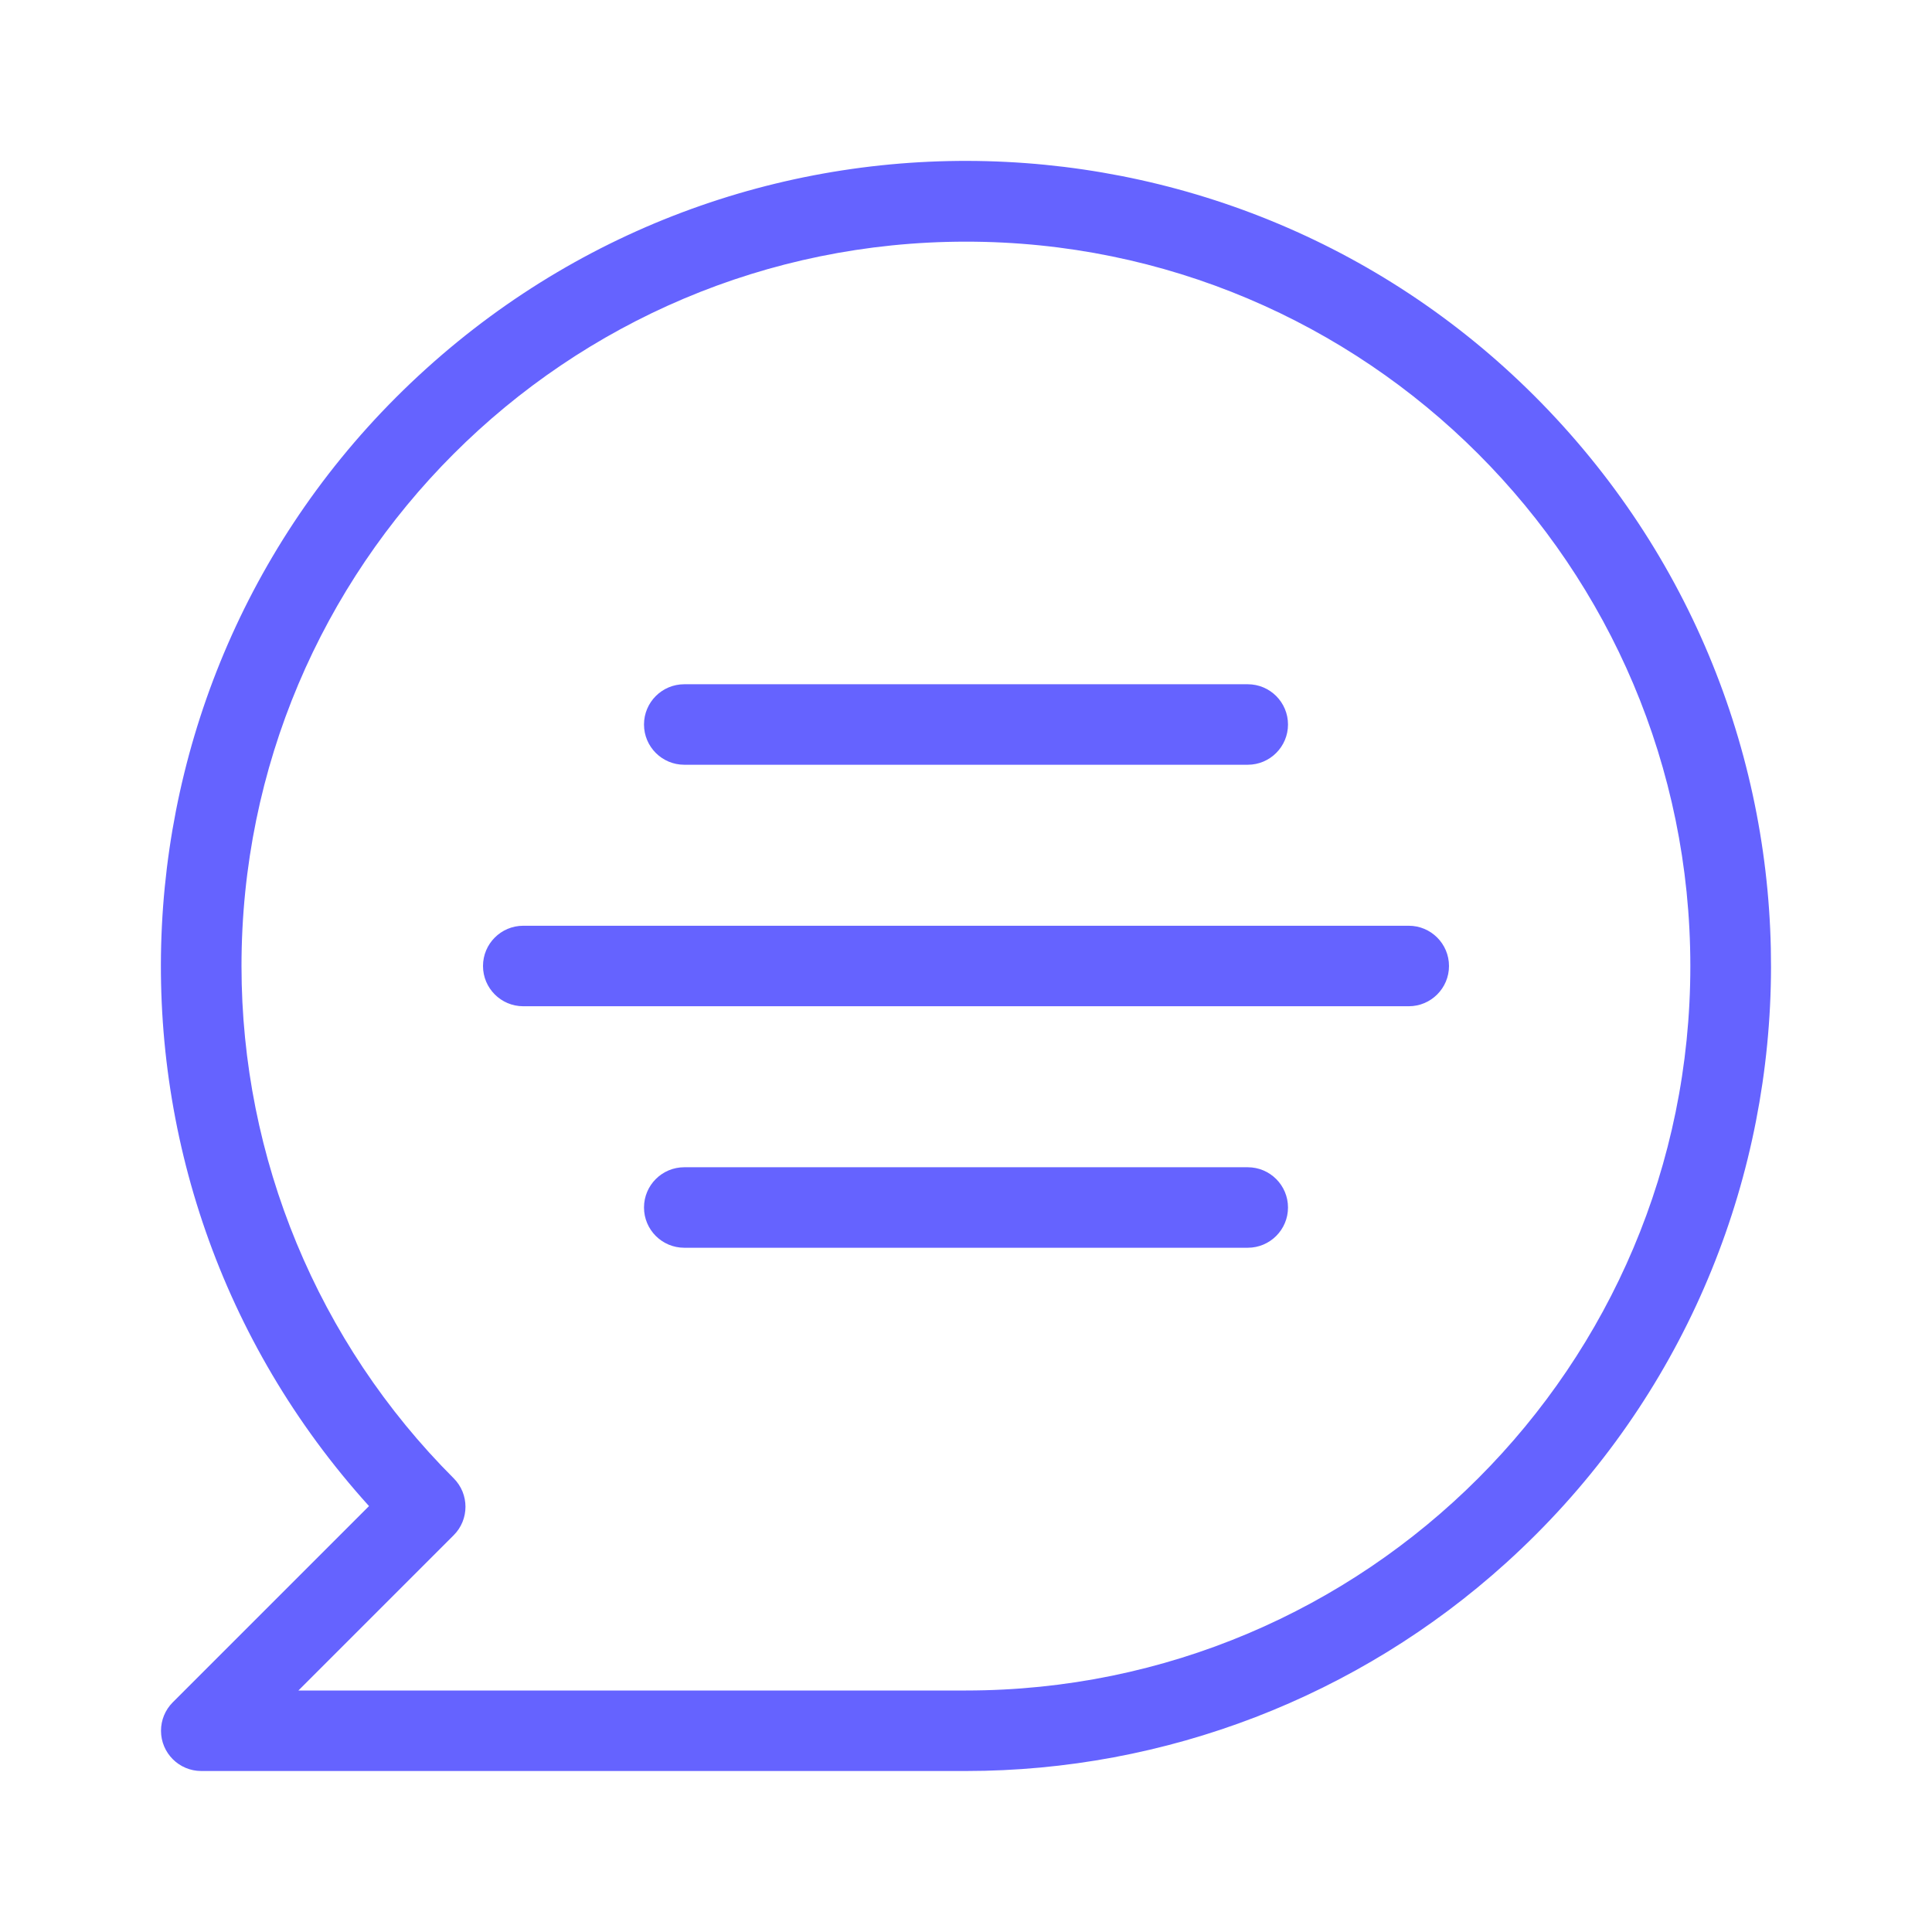 <svg xmlns="http://www.w3.org/2000/svg" enable-background="new 0 0 24 24" viewBox="0 0 24 24"><path fill="#6563ff" d="M8.5,9.5h7C15.776,9.5,16,9.276,16,9s-0.224-0.5-0.5-0.5h-7C8.224,8.5,8,8.724,8,9S8.224,9.5,8.5,9.5z M15.5,14.5h-7C8.224,14.5,8,14.724,8,15s0.224,0.5,0.5,0.5h7c0.276,0,0.5-0.224,0.5-0.5S15.776,14.5,15.5,14.5z M17.5,11.5h-11C6.224,11.5,6,11.724,6,12s0.224,0.5,0.5,0.5h11c0.276,0,0.5-0.224,0.5-0.5S17.776,11.5,17.5,11.5z M19.415,5.29c-3.706-4.096-10.029-4.412-14.125-0.706c-4.096,3.706-4.412,10.029-0.706,14.125l-2.438,2.438c-0.094,0.094-0.146,0.221-0.146,0.353C2,21.776,2.224,22,2.5,22H12c2.479-0,4.87-0.921,6.709-2.585C22.805,15.71,23.121,9.386,19.415,5.29z M12,21H3.707l1.929-1.929c0-0,0-0,0-0c0.195-0.195,0.195-0.512-0-0.707C3.948,16.677,3,14.388,3,12.002c-0.001-4.97,4.028-8.999,8.998-9c4.97-0.001,8.999,4.028,9,8.998C20.999,16.97,16.97,20.999,12,21z"/></svg>